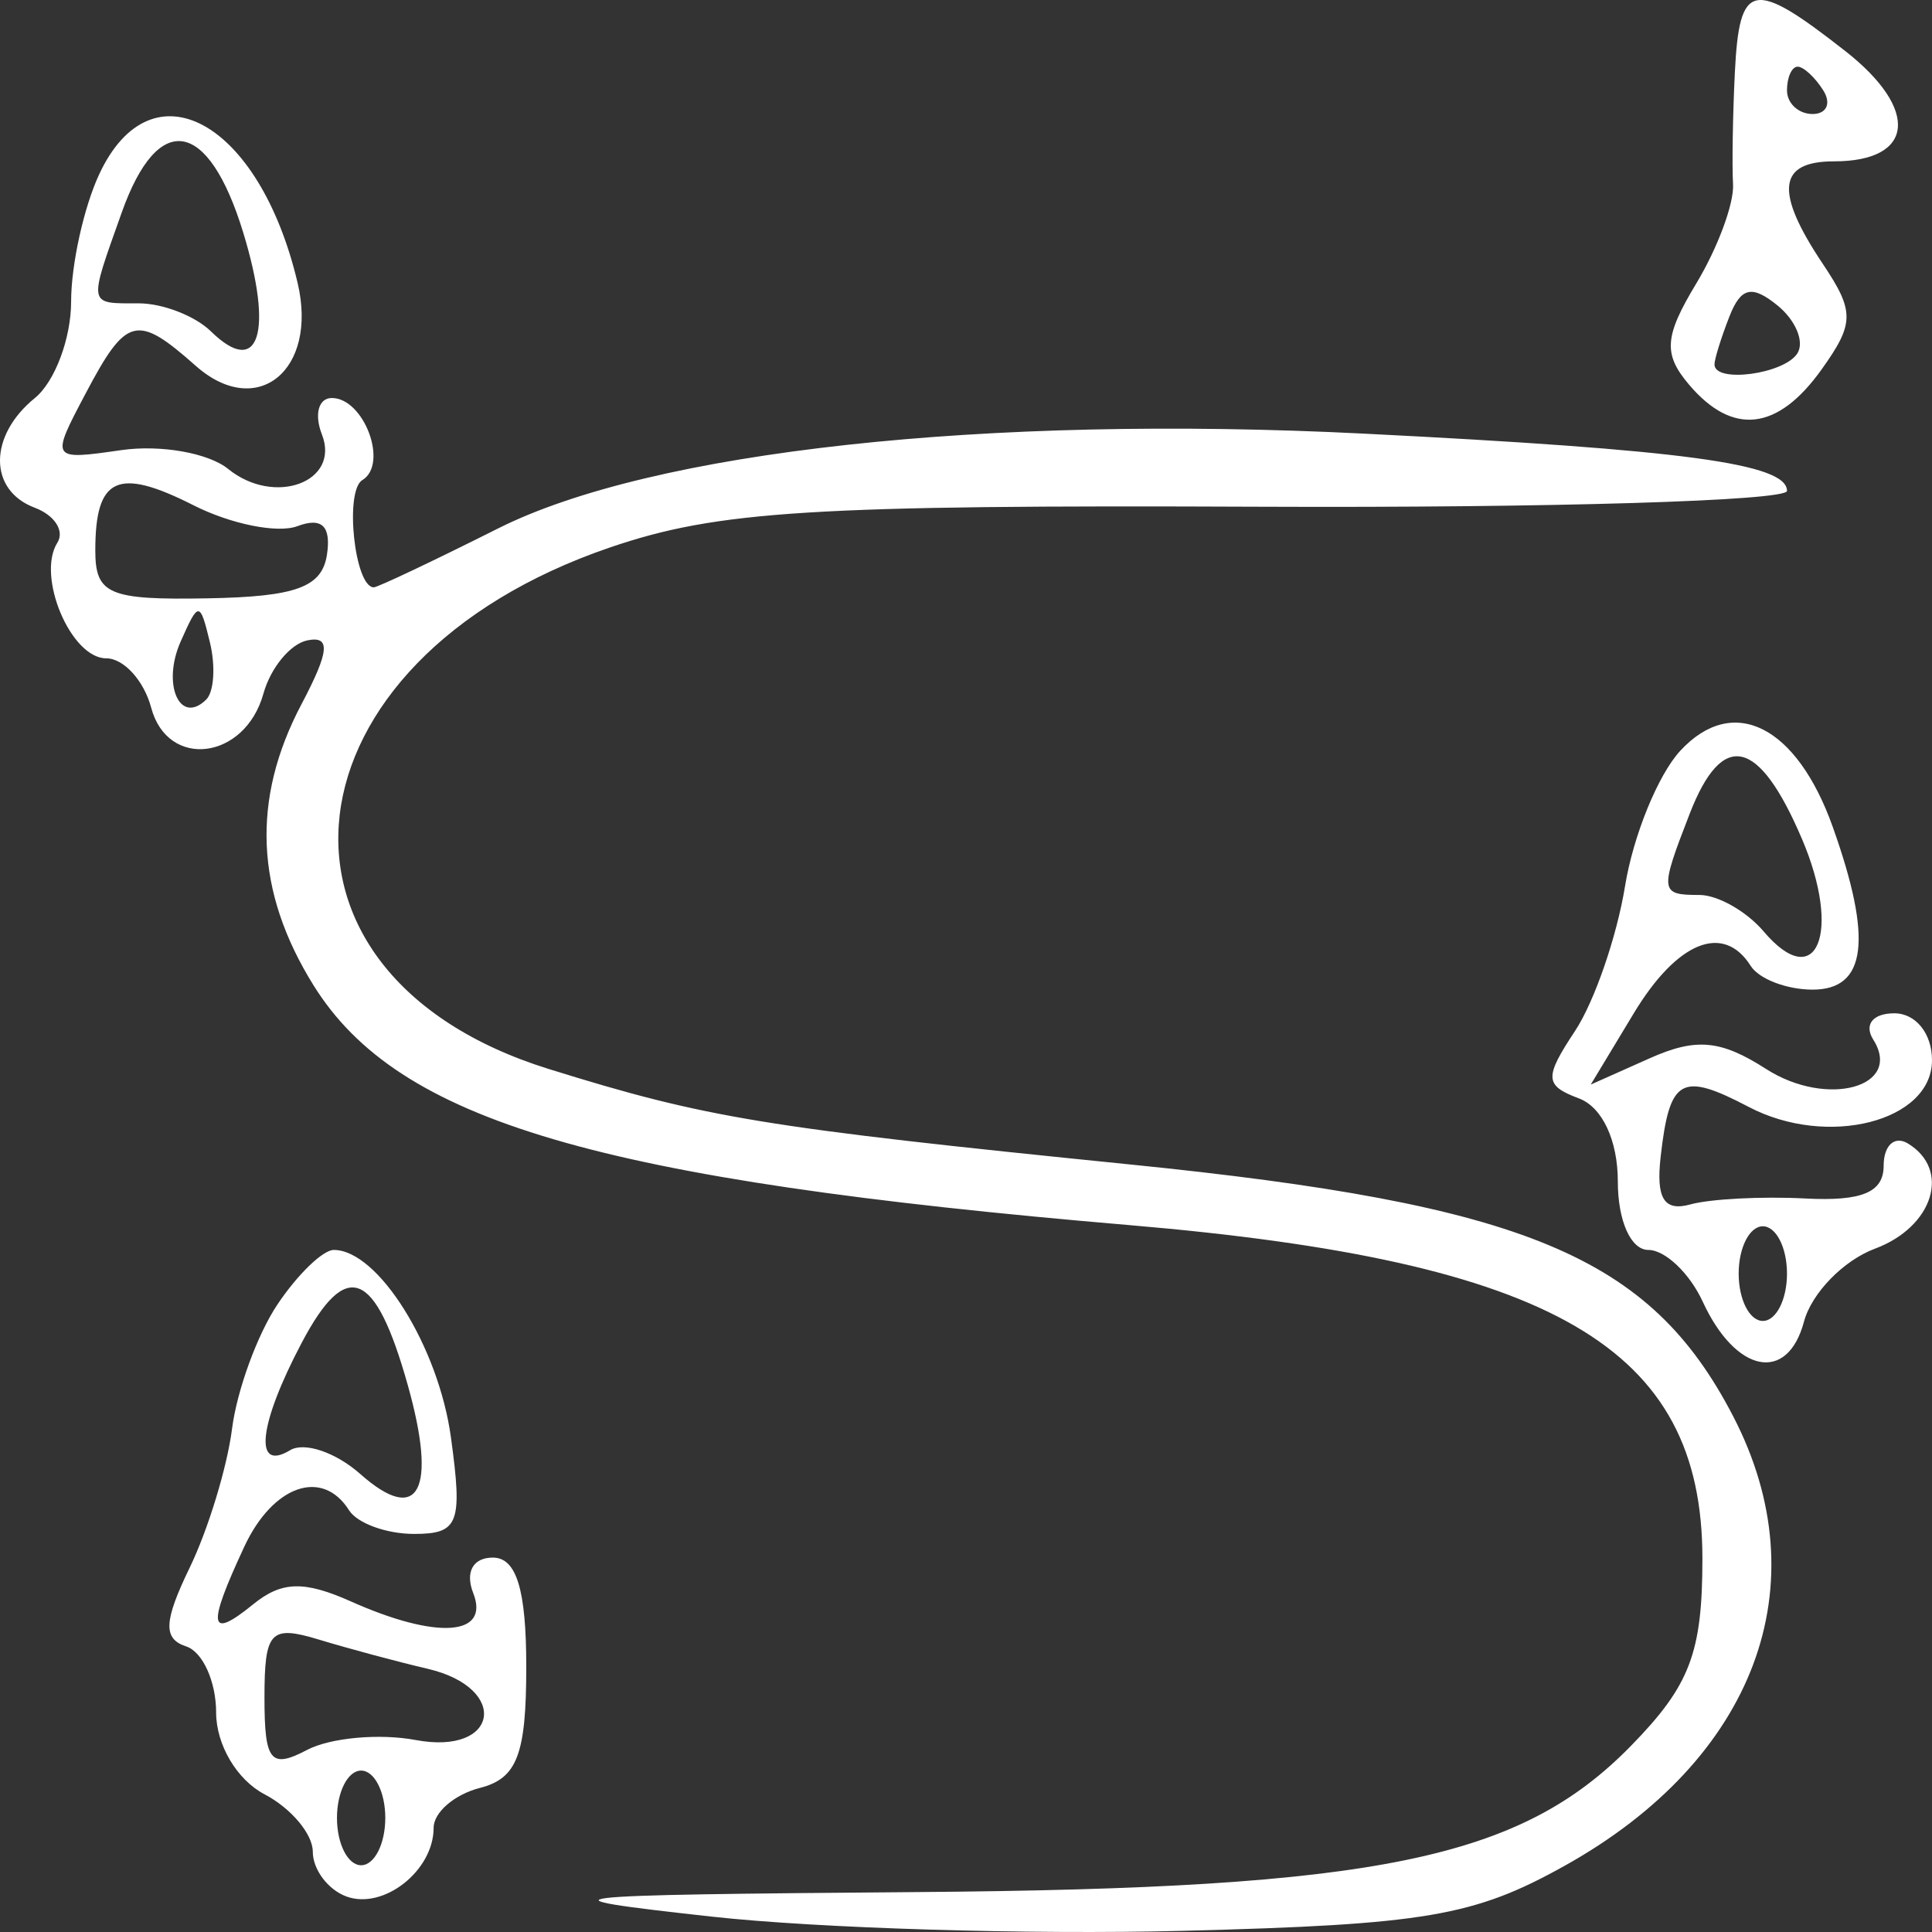 <svg width="91" height="91" viewBox="0 0 91 91" fill="none" xmlns="http://www.w3.org/2000/svg">
<rect x="0" y="0" width="91" height="91" fill="#333333" stroke="none"/>
<path fill-rule="evenodd" clip-rule="evenodd" d="M81.714 3.42C81.616 5.413 81.577 7.78 81.629 8.682C81.682 9.585 80.903 11.684 79.9 13.347C78.391 15.848 78.332 16.673 79.555 18.116C81.607 20.537 83.73 20.296 85.794 17.409C87.351 15.234 87.359 14.672 85.859 12.432C83.581 9.027 83.734 7.6 86.38 7.6C90.177 7.6 90.429 5.158 86.915 2.404C82.555 -1.011 81.928 -0.888 81.714 3.42ZM85.878 4.256C86.265 4.869 86.038 5.37 85.376 5.37C84.713 5.37 84.17 4.869 84.17 4.256C84.17 3.643 84.395 3.141 84.672 3.141C84.949 3.141 85.491 3.643 85.878 4.256ZM4.672 8.21C3.945 9.771 3.35 12.469 3.35 14.204C3.35 15.939 2.582 17.983 1.643 18.747C-0.545 20.524 -0.548 23.094 1.636 23.914C2.572 24.266 3.051 25.006 2.702 25.561C1.706 27.14 3.339 31.008 5.002 31.008C5.826 31.008 6.779 32.054 7.121 33.334C7.9 36.251 11.537 35.796 12.407 32.674C12.747 31.451 13.682 30.32 14.484 30.161C15.584 29.941 15.513 30.682 14.2 33.17C11.831 37.656 12.018 41.992 14.768 46.41C18.759 52.819 28.143 55.578 53.176 57.703C73.203 59.402 80.186 63.462 80.186 73.409C80.186 77.855 79.6 79.391 76.817 82.236C71.594 87.574 64.892 88.949 43.269 89.119C25.654 89.257 25.01 89.334 33.516 90.275C38.524 90.829 48.513 91.131 55.712 90.945C67.137 90.652 69.426 90.262 73.697 87.881C82.672 82.88 85.756 74.654 81.634 66.707C77.719 59.16 71.898 56.732 53.174 54.842C35.915 53.099 33.291 52.668 25.847 50.351C11.373 45.846 13.102 31.124 28.731 25.786C33.796 24.056 38.242 23.778 59.412 23.868C73.03 23.927 84.17 23.591 84.17 23.122C84.17 21.838 79.337 21.184 64.25 20.425C46.407 19.527 30.713 21.247 23.451 24.895C20.418 26.418 17.789 27.664 17.607 27.664C16.703 27.664 16.218 23.127 17.067 22.613C18.309 21.862 17.15 18.747 15.628 18.747C15.002 18.747 14.793 19.518 15.162 20.461C16.043 22.707 12.922 23.856 10.745 22.087C9.819 21.335 7.556 20.936 5.716 21.201C2.382 21.68 2.376 21.67 4.028 18.543C5.955 14.893 6.441 14.769 9.216 17.228C12.104 19.788 14.99 17.442 14.018 13.325C12.216 5.689 7.138 2.91 4.672 8.21ZM11.455 10.95C12.896 15.662 12.192 17.818 9.933 15.606C9.193 14.881 7.665 14.288 6.538 14.288C4.121 14.288 4.152 14.453 5.739 9.995C7.447 5.194 9.815 5.59 11.455 10.95ZM84.66 16.643C84.041 17.623 80.755 18.062 80.755 17.166C80.755 16.91 81.072 15.893 81.458 14.908C81.998 13.529 82.519 13.408 83.722 14.386C84.58 15.084 85.002 16.1 84.66 16.643ZM14.005 24.784C15.157 24.35 15.602 24.775 15.402 26.116C15.171 27.658 13.956 28.105 9.798 28.182C5.124 28.268 4.489 27.998 4.489 25.928C4.489 22.473 5.539 21.989 9.114 23.799C10.873 24.69 13.074 25.132 14.005 24.784ZM9.711 32.953C8.468 34.17 7.616 32.234 8.508 30.22C9.355 28.31 9.416 28.311 9.888 30.259C10.16 31.38 10.08 32.592 9.711 32.953ZM79.142 35.364C78.097 36.494 76.927 39.362 76.542 41.737C76.156 44.113 75.098 47.179 74.191 48.553C72.728 50.765 72.748 51.127 74.372 51.737C75.47 52.15 76.202 53.715 76.202 55.65C76.202 57.503 76.813 58.874 77.64 58.874C78.43 58.874 79.583 59.97 80.201 61.31C81.758 64.687 84.192 65.167 84.97 62.251C85.328 60.912 86.83 59.367 88.31 58.816C91.06 57.792 91.905 55.095 89.862 53.858C89.236 53.479 88.723 53.951 88.723 54.906C88.723 56.163 87.7 56.59 85.024 56.45C82.99 56.344 80.556 56.47 79.617 56.73C78.382 57.072 77.995 56.45 78.219 54.485C78.64 50.774 79.184 50.469 82.376 52.142C86.079 54.081 91 52.823 91 49.936C91 48.679 90.235 47.728 89.225 47.728C88.213 47.728 87.787 48.261 88.233 48.967C89.645 51.204 86.053 52.19 83.187 50.351C81.048 48.978 79.887 48.871 77.7 49.848L74.927 51.085L76.949 47.734C78.993 44.345 81.176 43.46 82.463 45.498C82.85 46.111 84.16 46.613 85.376 46.613C87.92 46.613 88.213 44.251 86.327 38.953C84.626 34.172 81.628 32.674 79.142 35.364ZM84.875 39.515C86.761 43.934 85.568 46.819 83.072 43.873C82.27 42.928 80.909 42.154 80.047 42.154C78.179 42.154 78.161 42.003 79.588 38.325C81.126 34.365 82.843 34.751 84.875 39.515ZM84.17 59.989C84.17 61.215 83.658 62.218 83.032 62.218C82.406 62.218 81.894 61.215 81.894 59.989C81.894 58.763 82.406 57.76 83.032 57.76C83.658 57.76 84.17 58.763 84.17 59.989ZM13.067 61.444C12.121 62.856 11.16 65.49 10.93 67.296C10.7 69.102 9.804 72.043 8.937 73.834C7.709 76.371 7.673 77.191 8.771 77.549C9.546 77.802 10.18 79.204 10.18 80.664C10.18 82.178 11.159 83.832 12.457 84.512C13.709 85.168 14.733 86.385 14.733 87.218C14.733 88.051 15.439 88.997 16.302 89.322C18.053 89.979 20.425 88.12 20.425 86.091C20.425 85.365 21.407 84.521 22.607 84.213C24.359 83.764 24.788 82.642 24.788 78.509C24.788 74.869 24.327 73.365 23.212 73.365C22.278 73.365 21.901 74.047 22.29 75.037C23.085 77.065 20.575 77.236 16.529 75.43C14.317 74.444 13.265 74.475 11.922 75.567C9.835 77.262 9.74 76.645 11.502 72.86C12.852 69.956 15.183 69.143 16.441 71.136C16.828 71.749 18.206 72.25 19.504 72.25C21.607 72.25 21.796 71.757 21.24 67.705C20.655 63.43 17.808 58.874 15.722 58.874C15.207 58.874 14.013 60.03 13.067 61.444ZM19.201 65.219C20.608 70.208 19.726 71.871 16.969 69.427C15.818 68.407 14.333 67.903 13.667 68.306C11.932 69.356 12.175 67.1 14.213 63.242C16.316 59.259 17.673 59.797 19.201 65.219ZM20.14 78.601C24.022 79.507 23.494 82.69 19.584 81.958C17.868 81.637 15.563 81.848 14.461 82.425C12.745 83.325 12.457 82.971 12.457 79.963C12.457 76.832 12.736 76.534 15.018 77.226C16.427 77.654 18.731 78.273 20.14 78.601ZM18.148 85.626C18.148 86.853 17.636 87.856 17.01 87.856C16.384 87.856 15.872 86.853 15.872 85.626C15.872 84.4 16.384 83.397 17.01 83.397C17.636 83.397 18.148 84.4 18.148 85.626Z" fill="white"/>
</svg>
